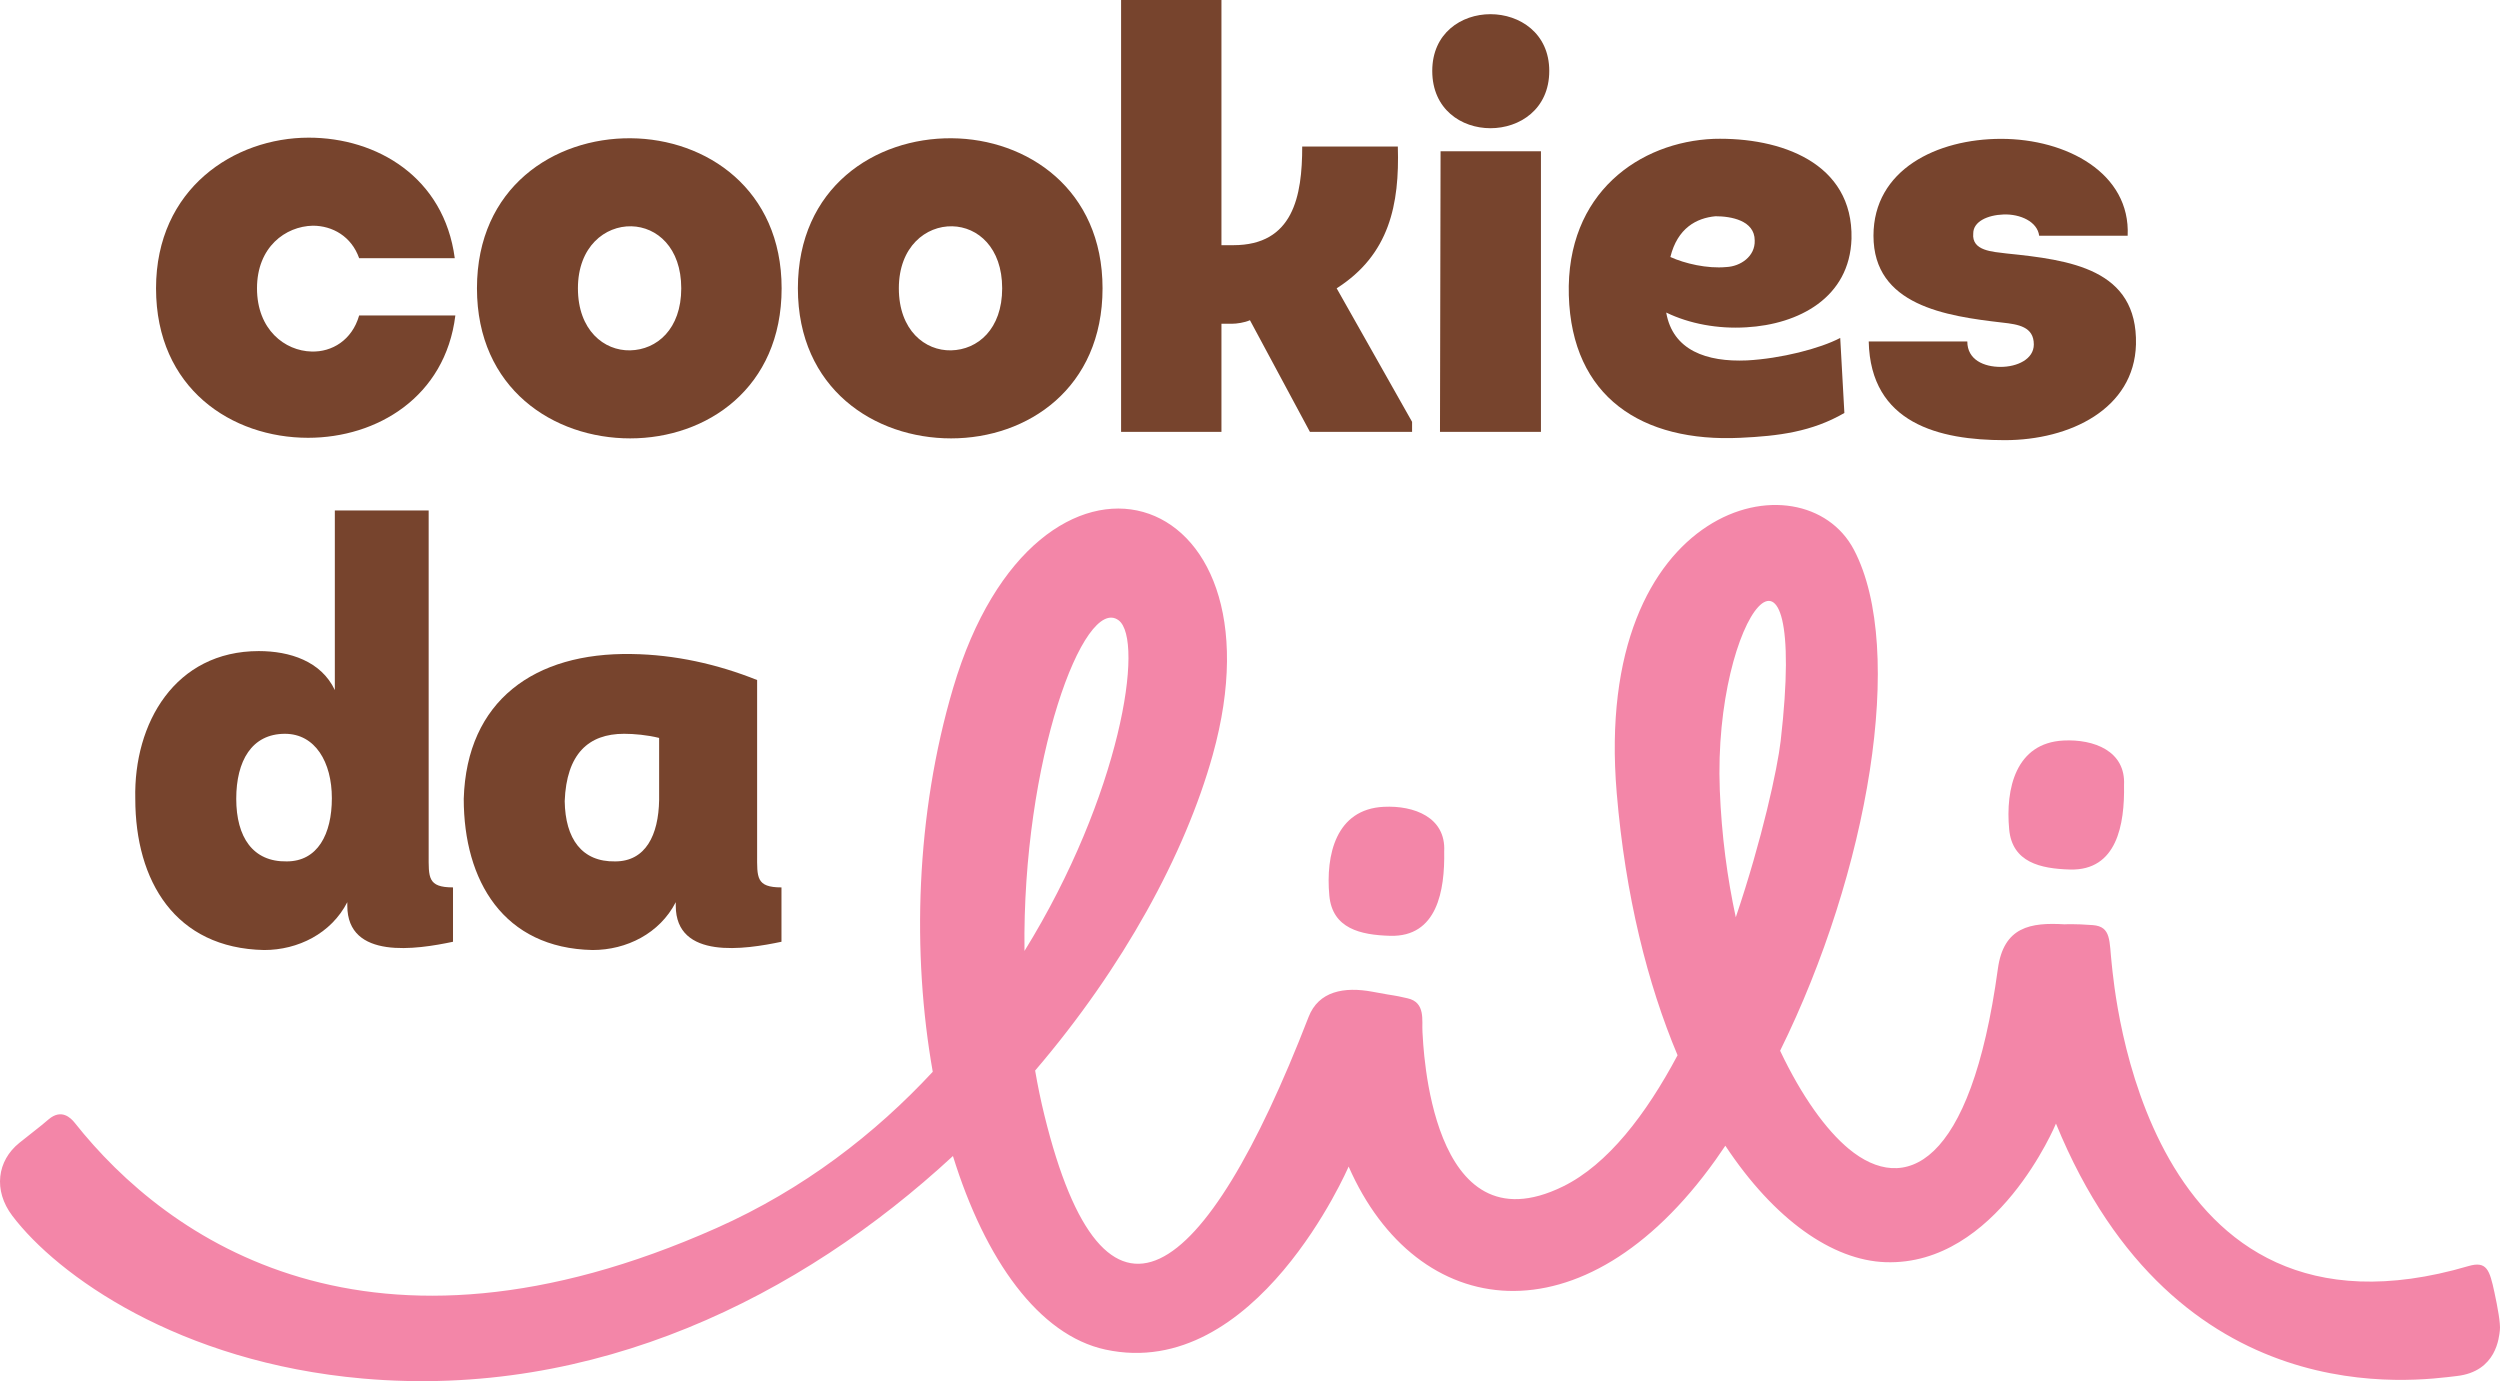 <?xml version="1.0" encoding="UTF-8" standalone="no"?>
<svg
   version="1.0"
   width="440.21pt"
   height="243.2pt"
   viewBox="0 0 440.21 243.2"
   preserveAspectRatio="xMidYMid meet"
   id="svg874"
   sodipodi:docname="cookies-da-lili.svg"
   inkscape:version="1.1.2 (0a00cf5339, 2022-02-04, custom)"
   xmlns:inkscape="http://www.inkscape.org/namespaces/inkscape"
   xmlns:sodipodi="http://sodipodi.sourceforge.net/DTD/sodipodi-0.dtd"
   xmlns="http://www.w3.org/2000/svg"
   xmlns:svg="http://www.w3.org/2000/svg">
  <defs
     id="defs878">
    <clipPath
       clipPathUnits="userSpaceOnUse"
       id="clipPath1454">
      <path
         d="M 0,595.276 H 841.89 V 0 H 0 Z"
         id="path1452" />
    </clipPath>
  </defs>
  <sodipodi:namedview
     id="namedview876"
     pagecolor="#ffffff"
     bordercolor="#666666"
     borderopacity="1.0"
     inkscape:pageshadow="2"
     inkscape:pageopacity="0.0"
     inkscape:pagecheckerboard="0"
     inkscape:document-units="pt"
     showgrid="false"
     inkscape:zoom="0.6942402"
     inkscape:cx="394.67608"
     inkscape:cy="254.95499"
     inkscape:window-width="1920"
     inkscape:window-height="1009"
     inkscape:window-x="-8"
     inkscape:window-y="-8"
     inkscape:window-maximized="1"
     inkscape:current-layer="svg874"
     fit-margin-top="0"
     fit-margin-left="0"
     fit-margin-right="0"
     fit-margin-bottom="0" />
  <g
     id="g1450"
     clip-path="url(#clipPath1454)"
     transform="matrix(1,0,0,-1,-186.074,434.642)">
    <g
       id="g1456"
       transform="translate(249.314,389.179)">
      <path
         d="m 0,0 c -1.359,3.85 -4.706,5.721 -8.157,5.721 -4.81,-0.103 -9.83,-3.745 -9.83,-11.026 0,-7.282 4.915,-11.028 9.62,-11.131 3.556,-0.105 7.111,1.976 8.367,6.346 H 16.941 C 15.165,-24.448 3.137,-31.626 -8.994,-31.626 c -13.384,0 -26.771,8.634 -26.771,26.321 0,17.581 13.804,26.528 26.876,26.528 12.026,0 23.842,-6.971 25.725,-21.223 z"
         style="fill:#77442d;fill-opacity:1;fill-rule:nonzero;stroke:none"
         id="path1458" />
    </g>
    <g
       id="g1460"
       transform="translate(297.038,357.45)">
      <path
         d="m 0,0 c -13.489,0 -26.979,8.737 -26.979,26.424 0,17.789 13.595,26.528 27.084,26.423 C 13.387,52.743 26.667,43.9 26.667,26.424 26.667,8.842 13.492,0 0,0 m 0,15.5 c 4.706,0.104 8.994,3.745 8.994,10.924 0,7.178 -4.288,10.82 -8.784,10.923 -4.601,0.103 -9.411,-3.537 -9.411,-10.923 0,-7.386 4.6,-11.028 9.201,-10.924"
         style="fill:#77442d;fill-opacity:1;fill-rule:nonzero;stroke:none"
         id="path1462" />
    </g>
    <g
       id="g1464"
       transform="translate(353.547,357.45)">
      <path
         d="m 0,0 c -13.489,0 -26.979,8.737 -26.979,26.424 0,17.789 13.592,26.528 27.084,26.423 C 13.385,52.743 26.667,43.9 26.667,26.424 26.667,8.842 13.491,0 0,0 m 0,15.5 c 4.706,0.104 8.994,3.745 8.994,10.924 0,7.178 -4.288,10.82 -8.784,10.923 -4.603,0.103 -9.411,-3.537 -9.411,-10.923 0,-7.386 4.6,-11.028 9.201,-10.924"
         style="fill:#77442d;fill-opacity:1;fill-rule:nonzero;stroke:none"
         id="path1466" />
    </g>
    <g
       id="g1468"
       transform="translate(403.242,391.469)">
      <path
         d="M 0,0 C 10.562,0 12.131,8.634 12.131,17.374 H 28.967 C 29.281,7.178 27.503,-1.664 18.197,-7.594 l 13.28,-23.512 v -1.769 H 13.491 L 2.929,-13.212 c -0.941,-0.417 -2.3,-0.625 -3.241,-0.625 H -2.09 V -32.875 H -19.763 V 43.174 H -2.09 V 0 Z"
         style="fill:#77442d;fill-opacity:1;fill-rule:nonzero;stroke:none"
         id="path1470" />
    </g>
    <g
       id="g1472"
       transform="translate(448.521,432.144)">
      <path
         d="m 0,0 c 5.123,0 10.353,-3.33 10.353,-9.988 0,-6.761 -5.23,-10.09 -10.353,-10.09 -5.125,0 -10.25,3.329 -10.25,10.09 C -10.25,-3.33 -5.125,0 0,0 M 8.889,-73.55 H -8.889 l 0.103,49.415 H 8.889 Z"
         style="fill:#77442d;fill-opacity:1;fill-rule:nonzero;stroke:none"
         id="path1474" />
    </g>
    <g
       id="g1476"
       transform="translate(512.094,392.613)">
      <path
         d="m 0,0 c -0.312,-10.403 -9.306,-15.085 -18.51,-15.605 -5.019,-0.313 -10.037,0.623 -14.116,2.601 1.149,-6.659 7.111,-8.74 14.221,-8.429 5.962,0.314 12.863,2.083 16.419,3.956 l 0.732,-13.213 c -5.752,-3.33 -11.609,-4.058 -18.302,-4.37 -17.358,-0.831 -29.698,7.179 -30.22,25.072 -0.523,18.102 12.547,27.047 25.517,27.568 C -12.548,17.892 0.314,13.419 0,0 m -22.064,-4.995 c 2.508,0.105 5.123,1.873 5.02,4.683 0,3.536 -4.183,4.264 -6.903,4.264 -3.346,-0.312 -6.693,-2.081 -7.947,-7.177 2.51,-1.145 6.483,-2.082 9.83,-1.77"
         style="fill:#77442d;fill-opacity:1;fill-rule:nonzero;stroke:none"
         id="path1478" />
    </g>
    <g
       id="g1480"
       transform="translate(532.486,374.511)">
      <path
         d="m 0,0 c 0,-3.225 2.927,-4.473 5.856,-4.473 2.928,0 5.855,1.353 5.855,3.952 0,3.122 -2.719,3.538 -5.542,3.85 -9.933,1.145 -22.692,3.017 -22.692,15.293 0,11.651 11.189,17.061 22.482,17.061 11.504,0 22.798,-6.033 22.276,-17.061 H 12.653 C 12.338,21.118 9.306,22.471 6.379,22.366 3.555,22.264 1.046,21.118 1.046,19.039 0.732,15.917 4.496,15.813 6.901,15.5 18.09,14.357 30.011,12.796 29.698,-0.521 29.384,-11.859 18.09,-17.374 6.586,-17.374 -4.915,-17.374 -17.045,-14.46 -17.36,0 Z"
         style="fill:#77442d;fill-opacity:1;fill-rule:nonzero;stroke:none"
         id="path1482" />
    </g>
    <g
       id="g1484"
       transform="translate(247.229,275.784)">
      <path
         d="m 0,0 c -2.825,-5.515 -8.681,-8.427 -14.641,-8.427 -15.687,0.313 -22.692,12.172 -22.692,26.632 -0.313,13.316 7.005,26.008 21.751,26.008 5.437,0 10.981,-1.769 13.386,-6.866 V 68.973 H 14.326 V 8.427 c 0,-4.057 -0.21,-5.826 4.286,-5.826 V -6.971 C 12.233,-8.324 0,-10.195 0,-0.623 Z m -2.72,18.31 c 0,6.345 -2.927,11.338 -8.259,11.338 -5.859,0 -8.577,-4.785 -8.577,-11.443 0,-6.762 2.928,-11.131 8.889,-11.026 5.439,0 7.947,4.785 7.947,11.131"
         style="fill:#77442d;fill-opacity:1;fill-rule:nonzero;stroke:none"
         id="path1486" />
    </g>
    <g
       id="g1488"
       transform="translate(319.391,314.9)">
      <path
         d="m 0,0 v -30.688 c 0,-4.06 -0.209,-5.828 4.288,-5.828 v -9.57 c -6.379,-1.353 -18.614,-3.224 -18.614,6.348 v 0.623 c -2.824,-5.515 -8.679,-8.427 -14.641,-8.427 -15.684,0.313 -22.692,12.171 -22.692,26.631 C -51.137,-3.64 -39.214,4.89 -22.065,4.578 -14.536,4.475 -7.006,2.809 0,0 m -17.255,-10.195 c -2.091,0.52 -4.391,0.728 -6.169,0.728 -6.274,0 -10.143,-3.537 -10.458,-11.859 0.105,-6.658 3.034,-10.716 8.889,-10.611 5.332,0 7.635,4.578 7.738,10.819 z"
         style="fill:#77442d;fill-opacity:1;fill-rule:nonzero;stroke:none"
         id="path1490" />
    </g>
    <g
       id="g1492"
       transform="translate(625.308,207.058)">
      <path
         d="m 0,0 c -0.86,3.991 -1.353,5.596 -4.603,4.641 -57.069,-16.778 -62.324,49.114 -62.788,53.175 -0.462,4.059 -0.027,6.616 -3.333,6.871 -3.304,0.252 -4.956,0.139 -4.956,0.139 -5.988,0.356 -10.748,-0.4 -11.763,-7.846 -4.784,-35.08 -16.505,-39.772 -26.261,-31.679 -3.982,3.304 -8.291,9.262 -12.08,17.265 15.551,31.489 22.226,70.623 13.002,88.206 -8.879,16.926 -46.076,8.387 -41.773,-42.83 1.522,-18.092 5.434,-33.614 10.714,-46.17 -5.552,-10.43 -12.302,-19.243 -20.175,-23.104 -23.473,-11.515 -24.603,25.135 -24.743,27.177 -0.137,2.042 0.594,5.226 -2.616,5.952 -3.211,0.726 -1.171,0.219 -6.169,1.155 -4.999,0.934 -9.509,0.114 -11.271,-4.442 -18.343,-47.381 -35.98,-60.266 -46.525,-17.272 -0.637,2.591 -1.174,5.21 -1.625,7.838 15.518,18.141 26.416,38.141 31.271,55.571 13.476,48.369 -30.892,61.804 -45.709,11.797 -6.618,-22.34 -7.263,-46.819 -3.588,-67.583 -10.129,-10.902 -22.716,-20.678 -38.053,-27.505 -61.126,-27.212 -96.66,-2.145 -113.019,18.505 -0.718,0.909 -2.368,2.528 -4.601,0.633 -2.232,-1.892 -1.234,-0.992 -5.155,-4.142 -3.922,-3.151 -4.638,-8.367 -1.246,-12.847 7.906,-10.446 29.23,-25.797 61.689,-28.658 40.876,-3.607 77.073,14.322 103.939,39.181 5.667,-18.304 15.144,-31.549 26.846,-34.082 26.52,-5.742 42.828,32.23 42.828,32.23 11.995,-27.334 41.344,-31.438 64.605,1.161 0.585,0.819 1.158,1.66 1.728,2.504 8.607,-12.996 18.843,-20.191 28.22,-20.507 19.625,-0.664 29.999,24.405 29.999,24.405 21.178,-51.753 63.582,-45.255 70.597,-44.448 7.018,0.808 7.414,6.874 7.565,8.037 C 1.103,-5.511 0.538,-2.5 0,0 m -242.27,118.365 c 4.618,-3.44 0.375,-30.823 -16.568,-58.229 -0.433,33.478 10.498,62.75 16.568,58.229 m 108.68,-52.301 c -1.493,6.906 -2.504,14.42 -2.816,22.404 -1.218,31.046 15.716,52.075 10.717,8.629 -0.553,-4.805 -3.248,-17.29 -7.901,-31.033"
         style="fill:#f386a8;fill-opacity:1;fill-rule:nonzero;stroke:none"
         id="path1494" />
    </g>
    <g
       id="g1496"
       transform="translate(430.856,269.86)">
      <path
         d="m 0,0 c 8.283,-0.235 9.644,7.965 9.518,14.866 0.309,6.023 -5.332,8.112 -10.644,7.85 -8.431,-0.417 -10.249,-8.479 -9.58,-15.65 C -10.164,1.264 -5.21,0.147 0,0"
         style="fill:#f386a8;fill-opacity:1;fill-rule:nonzero;stroke:none"
         id="path1498" />
    </g>
    <g
       id="g1500"
       transform="translate(550.564,281.533)">
      <path
         d="m 0,0 c 8.283,-0.235 9.644,7.964 9.518,14.865 0.31,6.024 -5.333,8.113 -10.644,7.851 -8.431,-0.418 -10.249,-8.48 -9.58,-15.65 C -10.164,1.263 -5.21,0.147 0,0"
         style="fill:#f386a8;fill-opacity:1;fill-rule:nonzero;stroke:none"
         id="path1502" />
    </g>
  </g>
</svg>
